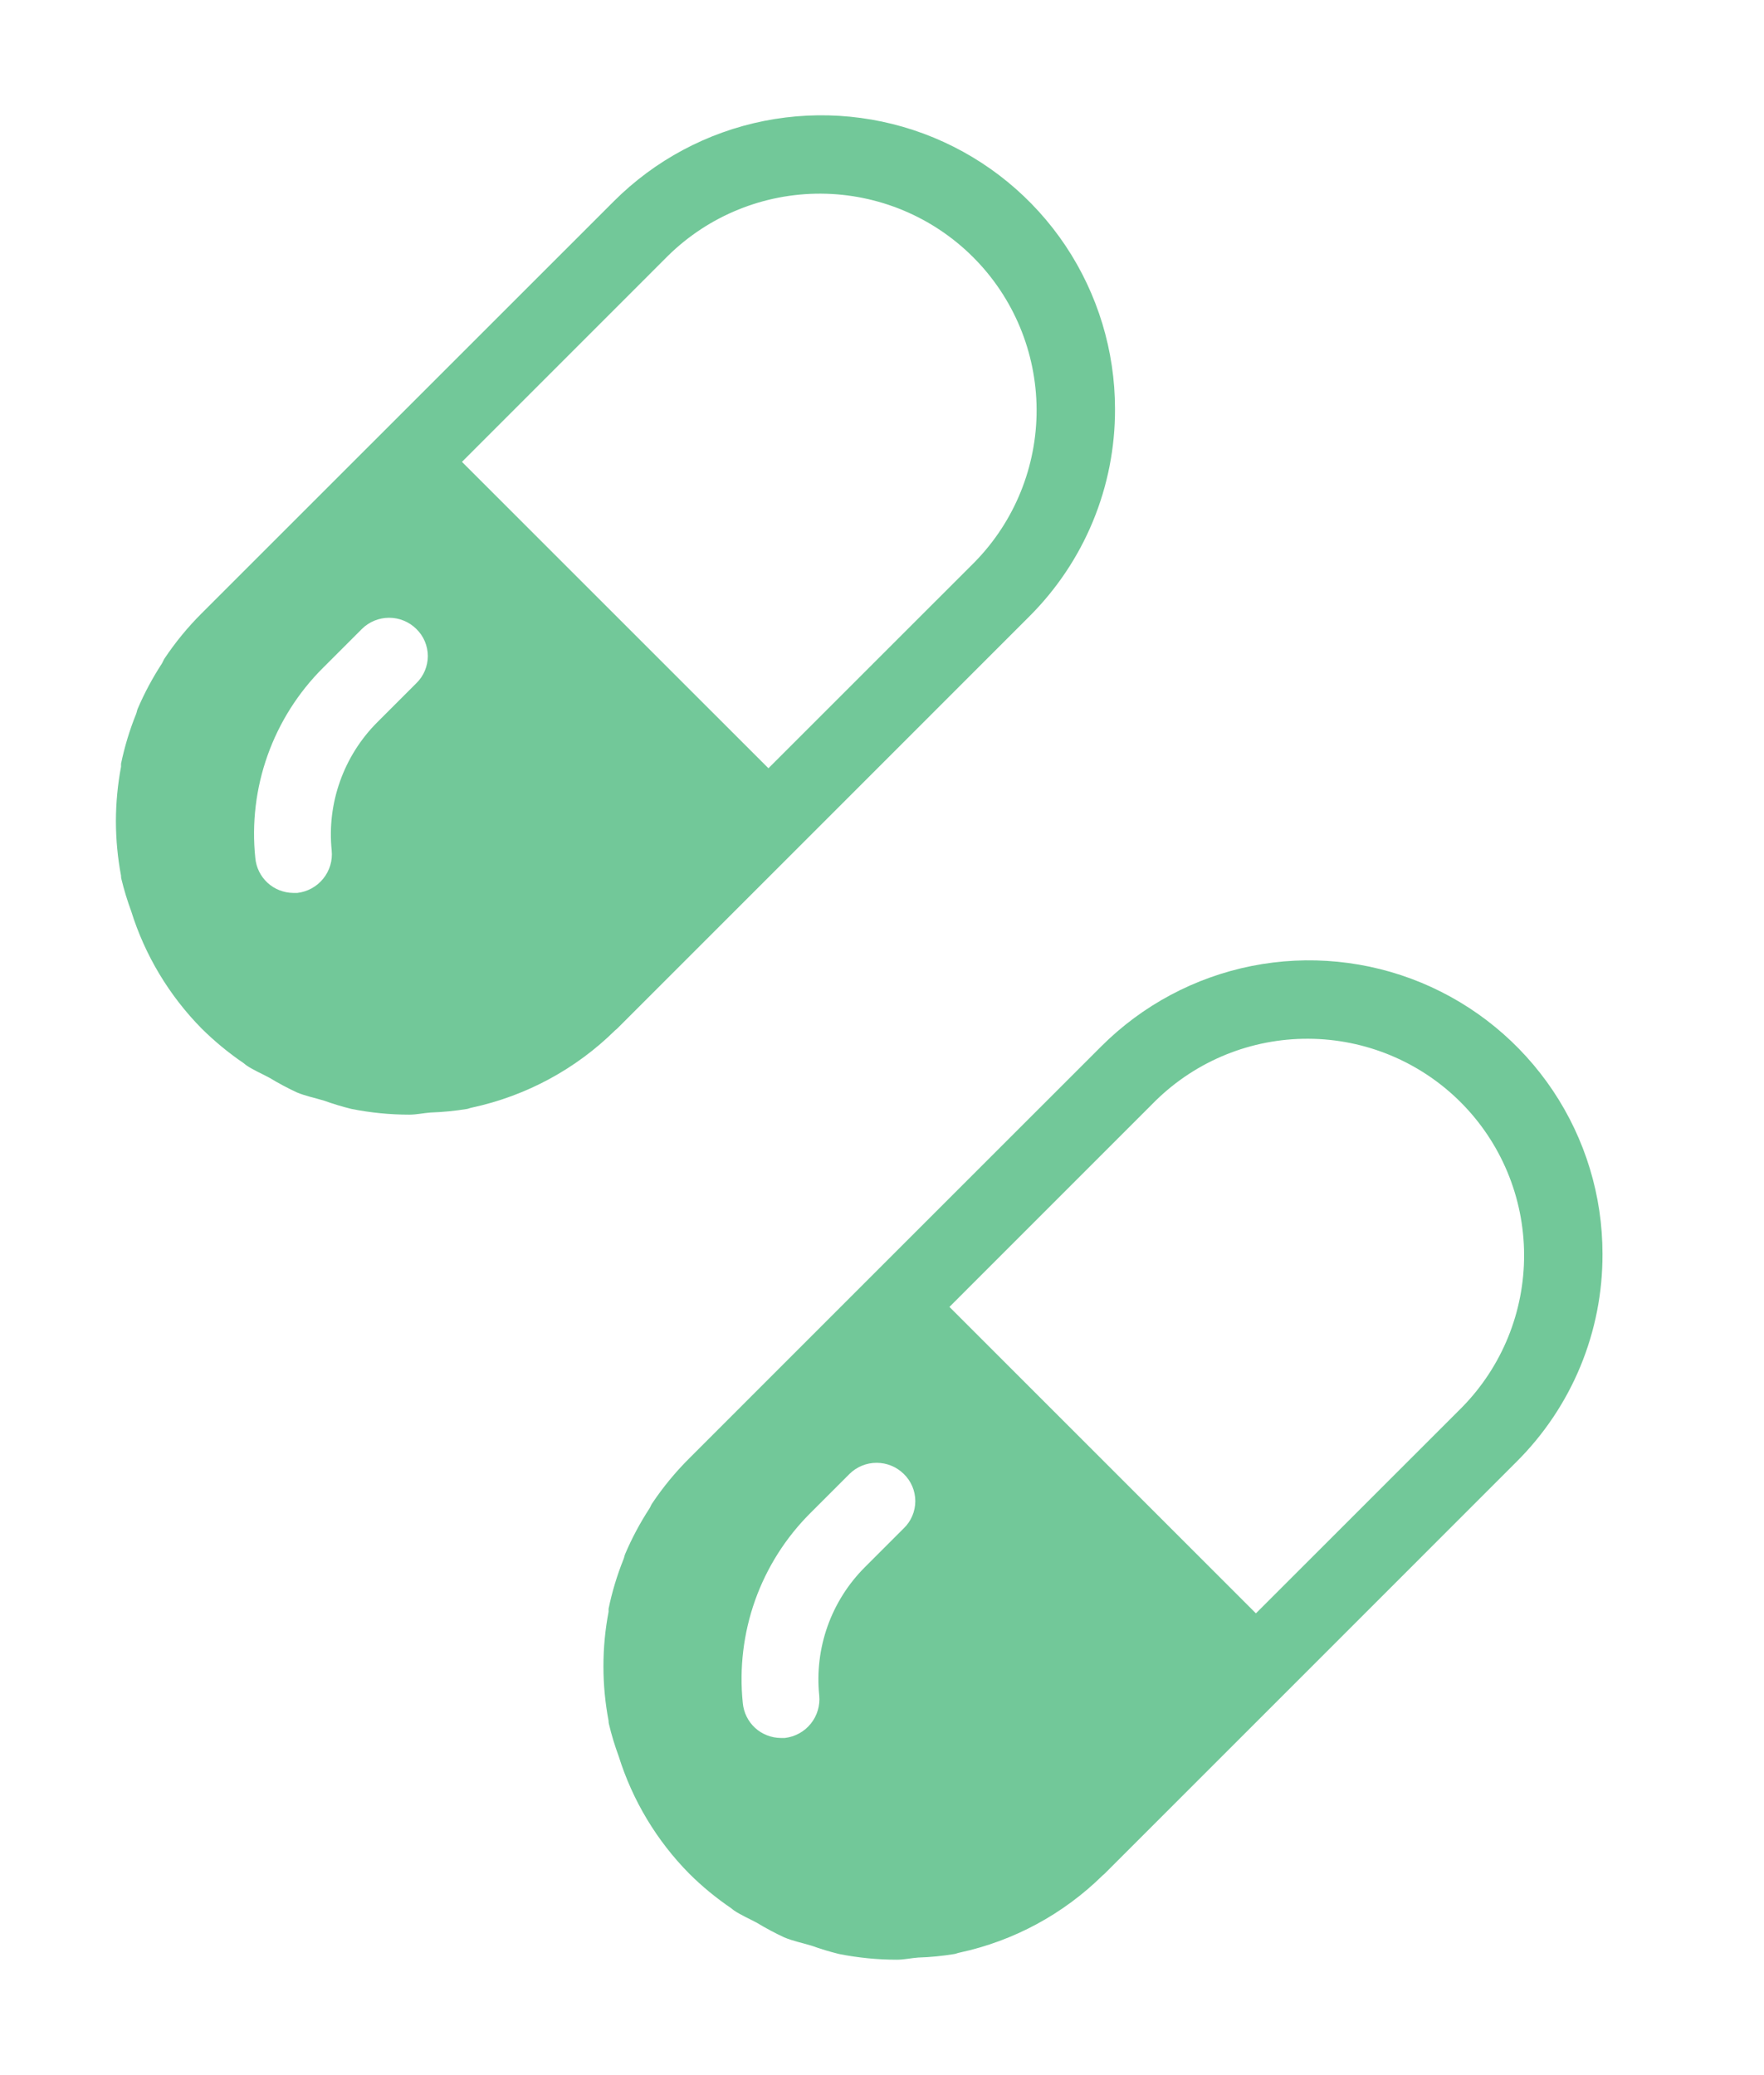 <svg width="34" height="40" viewBox="0 0 34 40" fill="none" xmlns="http://www.w3.org/2000/svg">
<path d="M21.491 7.882C21.491 6.763 21.159 5.669 20.538 4.738C19.916 3.807 19.032 3.082 17.998 2.653C16.964 2.225 15.826 2.113 14.728 2.331C13.63 2.55 12.622 3.089 11.831 3.88L7.856 7.854L3.883 11.826C3.618 12.091 3.38 12.381 3.172 12.692C3.151 12.723 3.14 12.758 3.12 12.791C2.939 13.069 2.782 13.362 2.652 13.667C2.639 13.7 2.635 13.736 2.622 13.766C2.497 14.075 2.401 14.395 2.333 14.721V14.779C2.268 15.124 2.235 15.475 2.234 15.826V15.834C2.235 16.186 2.268 16.536 2.333 16.881C2.333 16.9 2.333 16.92 2.339 16.94C2.39 17.151 2.453 17.359 2.528 17.562C2.794 18.415 3.261 19.192 3.888 19.828C4.137 20.074 4.407 20.297 4.697 20.494C4.715 20.506 4.73 20.524 4.749 20.536C4.889 20.63 5.045 20.695 5.195 20.776C5.365 20.879 5.541 20.973 5.721 21.057C5.889 21.127 6.07 21.163 6.245 21.216C6.419 21.278 6.595 21.332 6.775 21.376C7.142 21.449 7.516 21.486 7.89 21.486C8.028 21.486 8.162 21.455 8.299 21.445C8.535 21.437 8.77 21.414 9.003 21.376C9.034 21.37 9.064 21.355 9.101 21.349C10.143 21.124 11.099 20.608 11.857 19.86C11.867 19.85 11.88 19.843 11.89 19.833L15.862 15.861L19.836 11.886C20.363 11.361 20.781 10.737 21.065 10.05C21.349 9.363 21.494 8.626 21.491 7.882ZM8.024 13.17L7.273 13.921C6.952 14.242 6.707 14.63 6.555 15.057C6.402 15.485 6.347 15.94 6.393 16.392C6.413 16.588 6.354 16.784 6.23 16.937C6.106 17.091 5.927 17.189 5.731 17.212H5.652C5.469 17.21 5.292 17.141 5.157 17.017C5.022 16.892 4.938 16.723 4.921 16.54C4.851 15.87 4.932 15.193 5.158 14.559C5.384 13.925 5.748 13.349 6.225 12.874L6.976 12.123C7.116 11.985 7.304 11.908 7.5 11.908C7.696 11.908 7.884 11.985 8.024 12.123C8.094 12.191 8.15 12.272 8.188 12.362C8.226 12.452 8.246 12.549 8.246 12.647C8.246 12.744 8.226 12.841 8.188 12.931C8.15 13.021 8.094 13.102 8.024 13.17ZM14.811 14.809L8.904 8.903L12.878 4.928C13.664 4.157 14.722 3.728 15.823 3.733C16.924 3.739 17.978 4.179 18.756 4.957C19.535 5.735 19.974 6.789 19.98 7.89C19.985 8.991 19.556 10.049 18.786 10.835L14.811 14.809Z" fill="#72C899"/>
<path d="M30.887 24.171C30.888 23.052 30.556 21.958 29.934 21.027C29.312 20.096 28.428 19.371 27.394 18.942C26.36 18.514 25.222 18.402 24.125 18.62C23.027 18.839 22.018 19.378 21.227 20.169L17.252 24.143L13.28 28.116C13.015 28.38 12.777 28.67 12.569 28.981C12.548 29.012 12.537 29.047 12.516 29.08C12.335 29.358 12.179 29.651 12.049 29.956C12.035 29.989 12.031 30.026 12.018 30.055C11.894 30.364 11.797 30.684 11.73 31.01V31.068C11.664 31.413 11.631 31.764 11.631 32.115V32.123C11.631 32.475 11.664 32.825 11.73 33.171C11.73 33.189 11.73 33.209 11.736 33.229C11.786 33.44 11.849 33.648 11.924 33.851C12.191 34.704 12.657 35.481 13.285 36.117C13.533 36.364 13.804 36.586 14.093 36.783C14.112 36.795 14.127 36.813 14.146 36.825C14.286 36.919 14.442 36.984 14.591 37.065C14.761 37.168 14.937 37.262 15.118 37.346C15.286 37.416 15.467 37.452 15.642 37.505C15.815 37.567 15.992 37.621 16.171 37.665C16.538 37.738 16.912 37.775 17.287 37.775C17.425 37.775 17.558 37.744 17.696 37.734C17.931 37.727 18.166 37.703 18.399 37.665C18.431 37.659 18.46 37.645 18.498 37.638C19.539 37.413 20.495 36.897 21.254 36.149C21.264 36.139 21.276 36.132 21.286 36.122L25.258 32.15L29.232 28.175C29.759 27.65 30.177 27.026 30.461 26.339C30.745 25.652 30.89 24.915 30.887 24.171ZM17.42 29.459L16.669 30.21C16.348 30.531 16.103 30.919 15.951 31.346C15.799 31.774 15.744 32.229 15.79 32.681C15.809 32.877 15.751 33.073 15.627 33.226C15.503 33.38 15.324 33.478 15.128 33.501H15.049C14.865 33.499 14.688 33.43 14.553 33.306C14.418 33.182 14.334 33.011 14.317 32.829C14.248 32.159 14.329 31.482 14.554 30.848C14.78 30.214 15.145 29.638 15.622 29.163L16.373 28.412C16.512 28.274 16.7 28.197 16.896 28.197C17.092 28.197 17.28 28.274 17.42 28.412C17.49 28.48 17.546 28.561 17.584 28.651C17.622 28.741 17.642 28.838 17.642 28.936C17.642 29.033 17.622 29.13 17.584 29.22C17.546 29.31 17.49 29.392 17.42 29.459ZM24.207 31.099L18.3 25.192L22.274 21.217C23.061 20.446 24.119 20.017 25.22 20.023C26.32 20.028 27.375 20.468 28.153 21.246C28.931 22.024 29.371 23.079 29.376 24.179C29.382 25.28 28.953 26.338 28.182 27.125L24.207 31.099Z" fill="#72C899"/>
</svg>